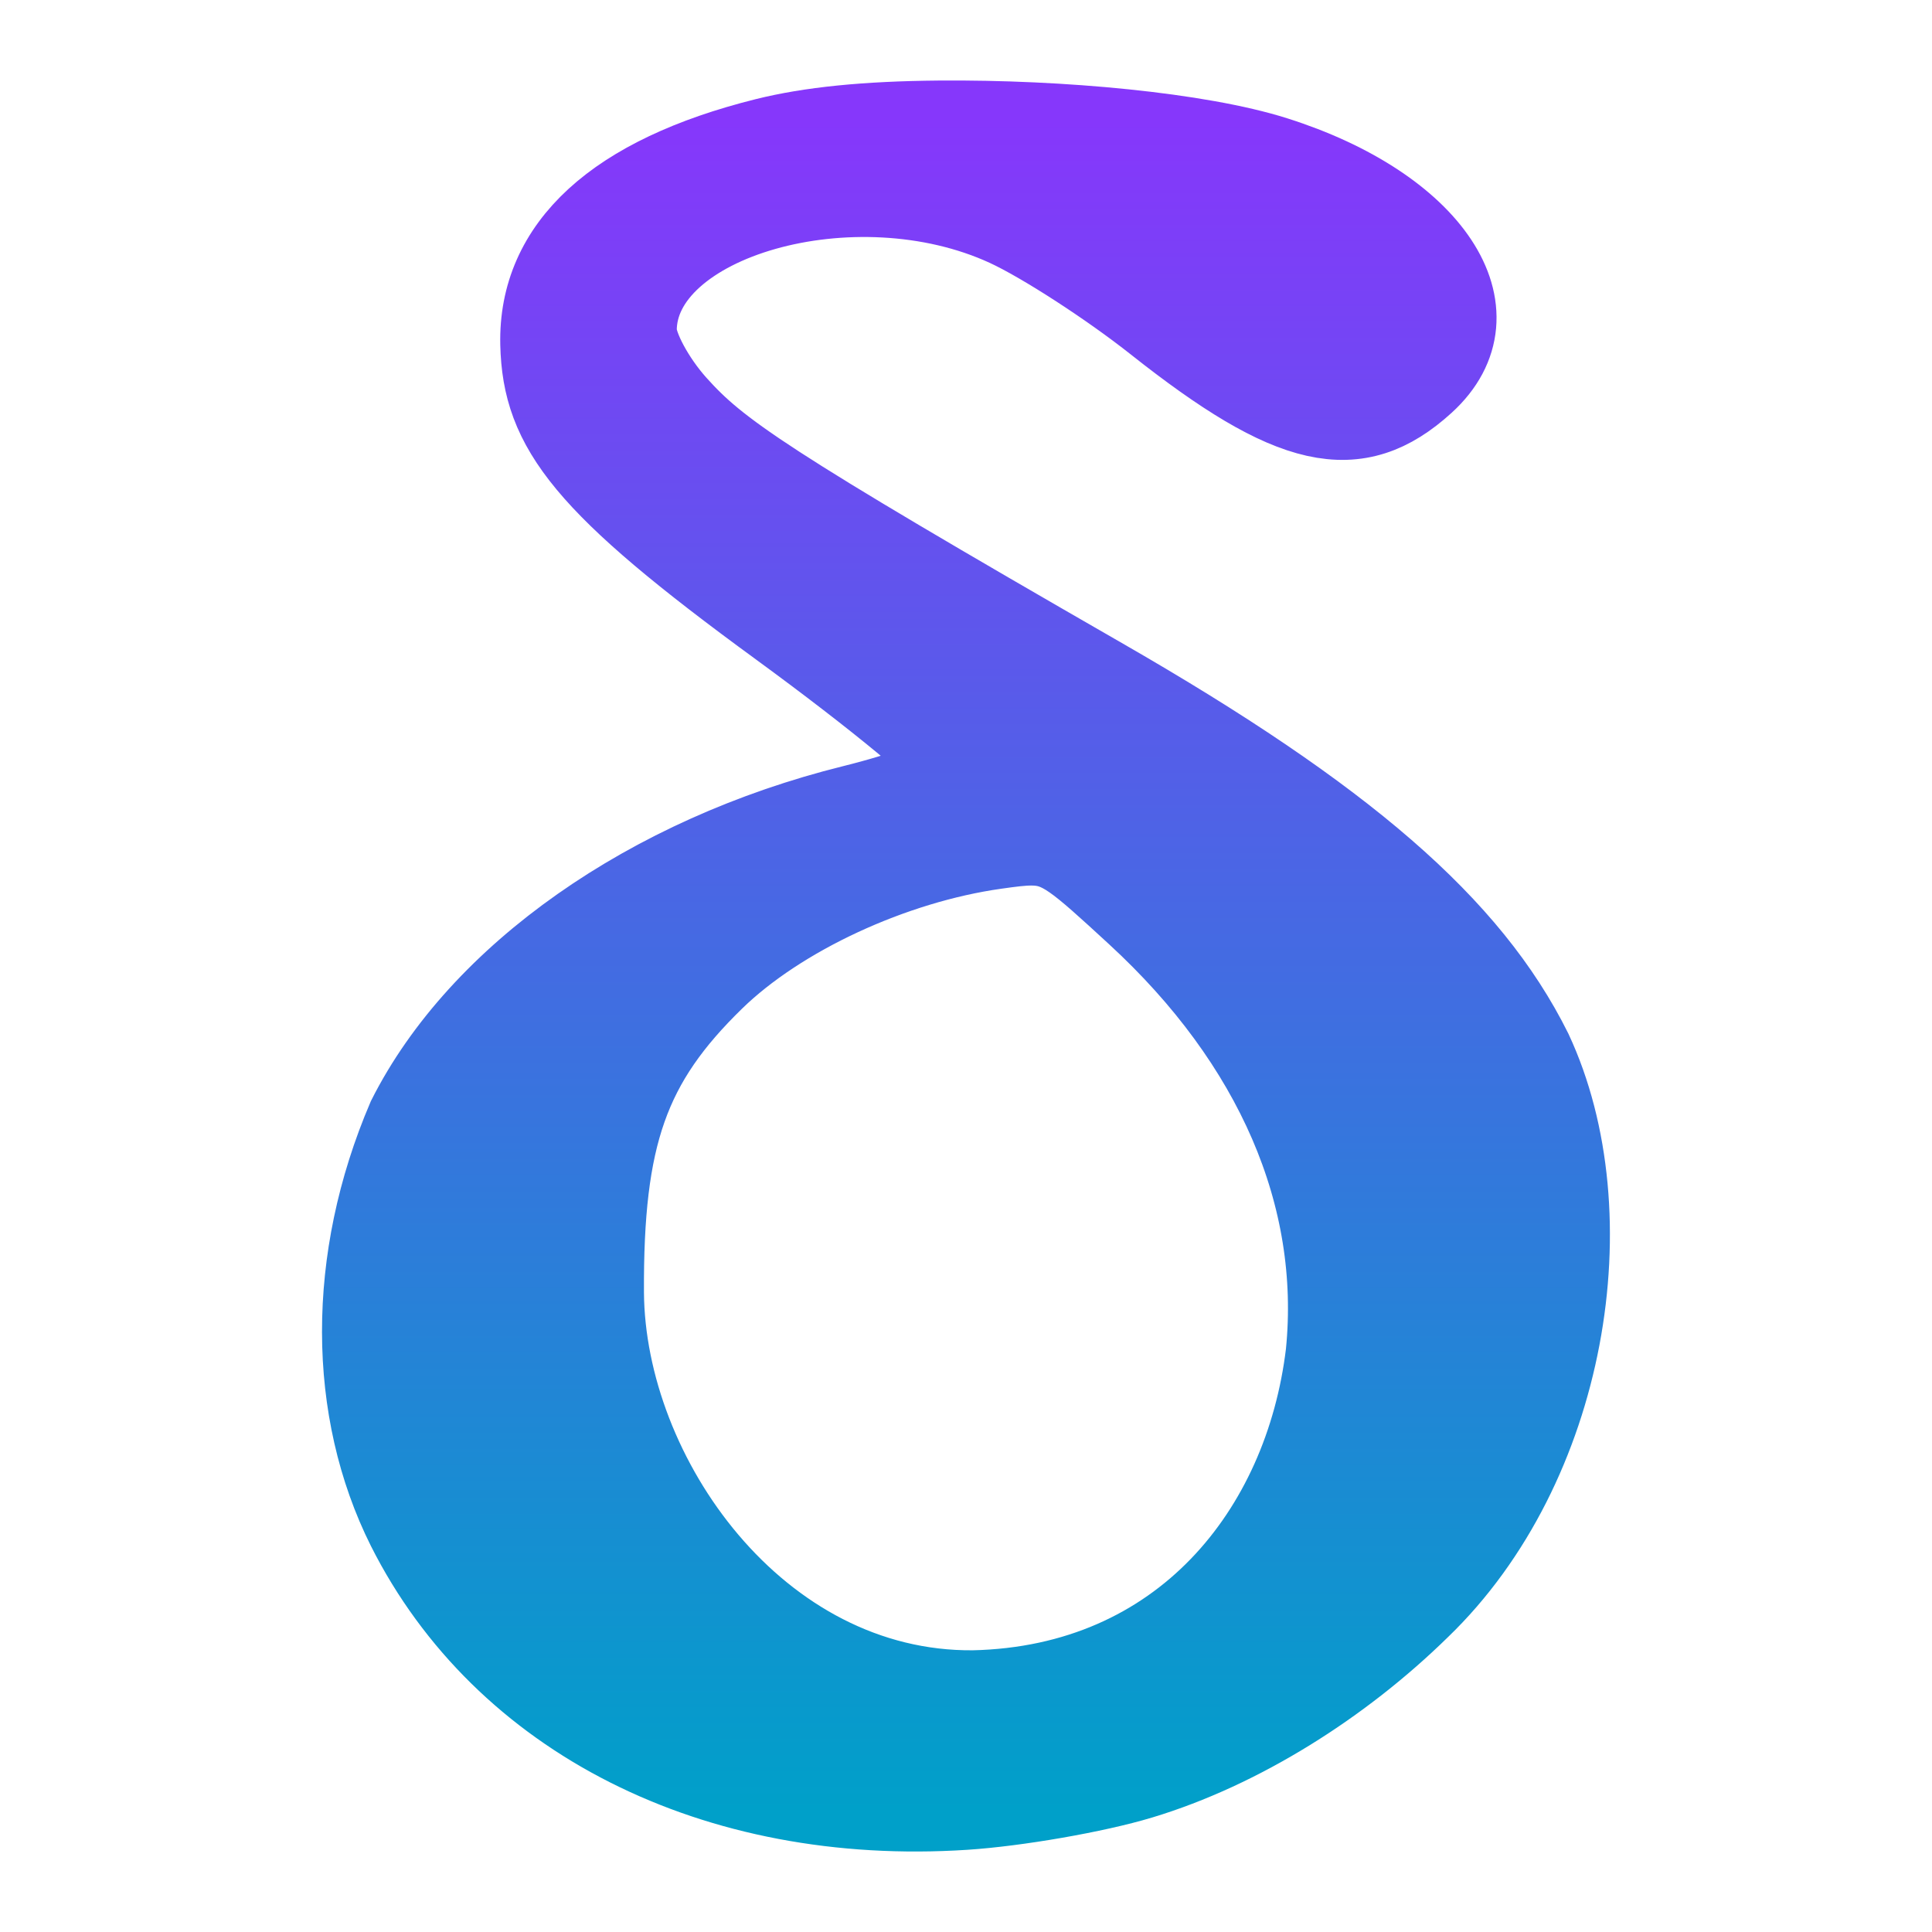 <svg width="48" height="48" viewBox="0 0 48 48" fill="none" xmlns="http://www.w3.org/2000/svg">
<path d="M23.331 3.001C21.51 3.017 20.127 3.157 19.013 3.435C15.284 4.366 13.374 6.117 13.429 8.547C13.478 10.658 14.517 12.032 19.373 15.578C21.778 17.335 23.694 18.92 23.633 19.1C23.571 19.28 22.472 19.687 21.189 20.005C16.122 21.263 11.913 24.222 10.121 27.78C8.612 31.305 8.645 35.034 10.109 37.961C12.499 42.706 17.766 45.364 23.966 44.96C25.258 44.876 27.226 44.534 28.337 44.198C30.812 43.451 33.323 41.873 35.278 39.956C38.939 36.428 39.96 30.17 38.064 26.113C36.524 23.014 33.421 20.32 27.406 16.861C18.92 11.982 17.846 11.21 16.807 10.053C16.26 9.444 15.814 8.614 15.814 8.21C15.814 5.436 21.224 3.88 25.009 5.623C25.895 6.031 27.561 7.109 28.712 8.02C32.093 10.697 33.705 11.056 35.395 9.514C37.318 7.759 35.575 5.126 31.677 3.892C29.796 3.297 26.365 2.976 23.331 3.001ZM25.631 21.001C26.354 21.003 26.74 21.351 28.232 22.724C31.677 25.892 33.334 29.723 32.943 33.622C32.409 38.047 29.354 41.886 24.183 42.001C18.807 42.046 15.03 36.669 14.999 32.116C14.979 28.218 15.618 26.408 17.744 24.338C19.373 22.751 22.182 21.448 24.743 21.089C25.112 21.037 25.389 21 25.631 21.001Z" fill="url(#paint0_linear_640_75)" stroke="url(#paint1_linear_640_75)" stroke-width="2"/>
<defs>
<linearGradient id="paint0_linear_640_75" x1="23.999" y1="3" x2="23.999" y2="45" gradientUnits="userSpaceOnUse">
<stop stop-color="#8637FB"/>
<stop offset="1" stop-color="#00A0C9"/>
</linearGradient>
<linearGradient id="paint1_linear_640_75" x1="23.999" y1="3" x2="23.999" y2="45" gradientUnits="userSpaceOnUse">
<stop stop-color="#8637FB"/>
<stop offset="1" stop-color="#00A0C9"/>
</linearGradient>
</defs>
</svg>
